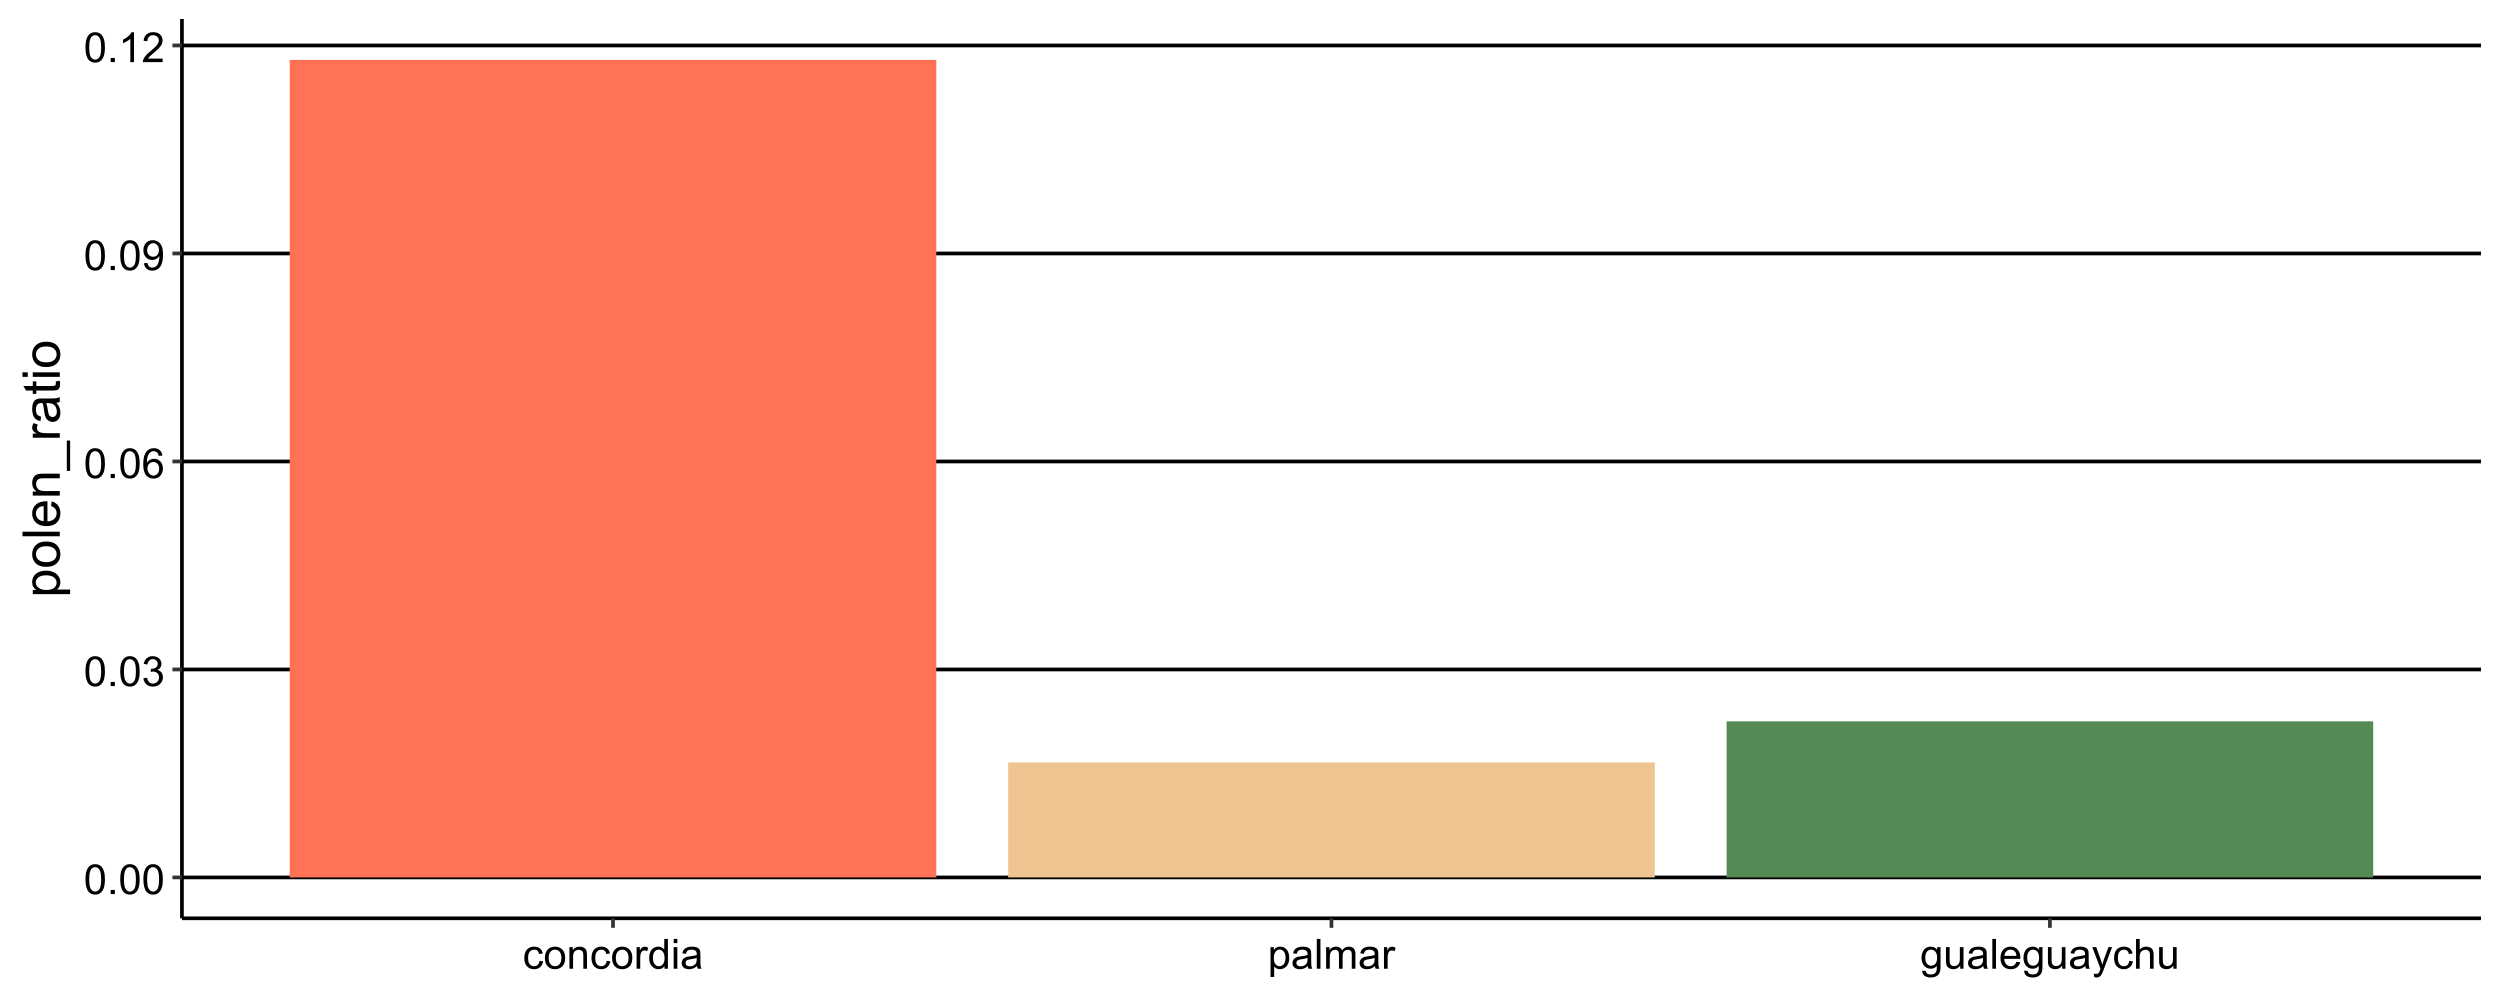 <?xml version="1.0" encoding="UTF-8"?>
<svg xmlns="http://www.w3.org/2000/svg" xmlns:xlink="http://www.w3.org/1999/xlink" width="720" height="288" viewBox="0 0 720 288">
<defs>
<g>
<g id="glyph-0-0">
<path d="M 0.5 -4.234 C 0.5 -5.25 0.602 -6.07 0.812 -6.688 C 1.02 -7.309 1.332 -7.785 1.742 -8.121 C 2.156 -8.457 2.672 -8.625 3.297 -8.625 C 3.758 -8.625 4.164 -8.531 4.512 -8.348 C 4.859 -8.16 5.145 -7.895 5.375 -7.543 C 5.598 -7.195 5.777 -6.77 5.906 -6.266 C 6.035 -5.766 6.102 -5.086 6.102 -4.234 C 6.102 -3.227 5.996 -2.414 5.789 -1.797 C 5.582 -1.176 5.273 -0.699 4.859 -0.359 C 4.449 -0.023 3.926 0.148 3.297 0.148 C 2.469 0.148 1.82 -0.152 1.348 -0.742 C 0.781 -1.461 0.5 -2.621 0.5 -4.234 M 1.582 -4.234 C 1.582 -2.824 1.746 -1.887 2.078 -1.422 C 2.406 -0.953 2.812 -0.719 3.297 -0.719 C 3.781 -0.719 4.191 -0.953 4.52 -1.422 C 4.852 -1.891 5.016 -2.828 5.016 -4.234 C 5.016 -5.648 4.852 -6.59 4.52 -7.055 C 4.191 -7.52 3.781 -7.75 3.289 -7.75 C 2.801 -7.75 2.414 -7.547 2.125 -7.137 C 1.766 -6.613 1.582 -5.645 1.582 -4.234 Z M 1.582 -4.234 "/>
</g>
<g id="glyph-0-1">
<path d="M 1.09 0 L 1.09 -1.203 L 2.289 -1.203 L 2.289 0 Z M 1.09 0 "/>
</g>
<g id="glyph-0-2">
<path d="M 0.504 -2.266 L 1.559 -2.406 C 1.68 -1.812 1.887 -1.379 2.176 -1.117 C 2.469 -0.852 2.82 -0.719 3.242 -0.719 C 3.734 -0.719 4.156 -0.891 4.496 -1.234 C 4.84 -1.578 5.008 -2.004 5.008 -2.516 C 5.008 -2.996 4.852 -3.398 4.535 -3.711 C 4.219 -4.027 3.816 -4.184 3.328 -4.184 C 3.129 -4.184 2.879 -4.145 2.586 -4.066 L 2.703 -4.992 C 2.773 -4.984 2.828 -4.98 2.871 -4.98 C 3.32 -4.98 3.723 -5.098 4.086 -5.332 C 4.441 -5.566 4.621 -5.926 4.625 -6.414 C 4.621 -6.805 4.492 -7.121 4.23 -7.375 C 3.969 -7.629 3.629 -7.758 3.219 -7.758 C 2.805 -7.758 2.465 -7.629 2.191 -7.371 C 1.918 -7.113 1.742 -6.727 1.664 -6.211 L 0.609 -6.398 C 0.738 -7.105 1.031 -7.652 1.488 -8.043 C 1.945 -8.43 2.516 -8.625 3.195 -8.625 C 3.664 -8.625 4.094 -8.523 4.488 -8.324 C 4.883 -8.121 5.184 -7.848 5.395 -7.5 C 5.602 -7.152 5.707 -6.781 5.707 -6.391 C 5.707 -6.02 5.609 -5.684 5.406 -5.379 C 5.211 -5.074 4.914 -4.832 4.523 -4.652 C 5.031 -4.535 5.426 -4.293 5.707 -3.922 C 5.988 -3.555 6.129 -3.09 6.129 -2.539 C 6.129 -1.789 5.855 -1.152 5.309 -0.629 C 4.762 -0.109 4.07 0.152 3.234 0.152 C 2.48 0.152 1.855 -0.074 1.355 -0.523 C 0.859 -0.969 0.574 -1.555 0.504 -2.266 Z M 0.504 -2.266 "/>
</g>
<g id="glyph-0-3">
<path d="M 5.969 -6.484 L 4.922 -6.406 C 4.828 -6.816 4.695 -7.117 4.523 -7.305 C 4.238 -7.605 3.887 -7.758 3.469 -7.758 C 3.133 -7.758 2.836 -7.664 2.586 -7.477 C 2.25 -7.234 1.988 -6.879 1.797 -6.414 C 1.605 -5.949 1.508 -5.289 1.5 -4.43 C 1.754 -4.816 2.062 -5.102 2.43 -5.289 C 2.797 -5.477 3.184 -5.57 3.586 -5.57 C 4.289 -5.57 4.887 -5.312 5.383 -4.797 C 5.875 -4.277 6.125 -3.609 6.125 -2.789 C 6.125 -2.25 6.008 -1.75 5.773 -1.285 C 5.543 -0.824 5.223 -0.469 4.816 -0.223 C 4.41 0.023 3.949 0.148 3.434 0.148 C 2.555 0.148 1.836 -0.176 1.281 -0.824 C 0.727 -1.469 0.453 -2.535 0.453 -4.02 C 0.453 -5.68 0.758 -6.887 1.371 -7.641 C 1.906 -8.297 2.625 -8.625 3.531 -8.625 C 4.207 -8.625 4.762 -8.434 5.195 -8.055 C 5.625 -7.676 5.883 -7.156 5.969 -6.484 M 1.664 -2.781 C 1.664 -2.422 1.742 -2.07 1.895 -1.742 C 2.051 -1.406 2.266 -1.156 2.543 -0.98 C 2.82 -0.809 3.109 -0.719 3.414 -0.719 C 3.859 -0.719 4.242 -0.898 4.562 -1.258 C 4.883 -1.617 5.043 -2.105 5.047 -2.727 C 5.043 -3.316 4.887 -3.785 4.57 -4.129 C 4.254 -4.469 3.855 -4.641 3.375 -4.641 C 2.898 -4.641 2.492 -4.469 2.164 -4.129 C 1.828 -3.785 1.664 -3.336 1.664 -2.781 Z M 1.664 -2.781 "/>
</g>
<g id="glyph-0-4">
<path d="M 0.656 -1.984 L 1.672 -2.078 C 1.754 -1.602 1.918 -1.258 2.164 -1.043 C 2.402 -0.828 2.715 -0.719 3.094 -0.719 C 3.418 -0.719 3.703 -0.793 3.945 -0.945 C 4.191 -1.09 4.391 -1.289 4.547 -1.539 C 4.703 -1.785 4.832 -2.121 4.938 -2.543 C 5.043 -2.965 5.098 -3.395 5.098 -3.832 C 5.098 -3.879 5.094 -3.949 5.094 -4.043 C 4.883 -3.707 4.594 -3.434 4.227 -3.227 C 3.863 -3.016 3.465 -2.914 3.039 -2.914 C 2.328 -2.914 1.727 -3.172 1.234 -3.688 C 0.742 -4.203 0.5 -4.883 0.5 -5.727 C 0.5 -6.594 0.754 -7.297 1.27 -7.828 C 1.781 -8.359 2.426 -8.625 3.199 -8.625 C 3.758 -8.625 4.27 -8.473 4.73 -8.172 C 5.195 -7.871 5.547 -7.445 5.785 -6.887 C 6.027 -6.332 6.148 -5.523 6.148 -4.469 C 6.148 -3.371 6.027 -2.5 5.789 -1.848 C 5.551 -1.199 5.195 -0.703 4.727 -0.363 C 4.254 -0.023 3.703 0.148 3.07 0.148 C 2.398 0.148 1.848 -0.039 1.422 -0.414 C 0.996 -0.785 0.742 -1.309 0.656 -1.984 M 4.977 -5.777 C 4.973 -6.383 4.812 -6.863 4.492 -7.219 C 4.168 -7.574 3.781 -7.75 3.328 -7.75 C 2.859 -7.75 2.449 -7.559 2.102 -7.18 C 1.754 -6.793 1.582 -6.297 1.582 -5.688 C 1.582 -5.141 1.746 -4.699 2.078 -4.355 C 2.406 -4.016 2.812 -3.844 3.297 -3.844 C 3.785 -3.844 4.188 -4.016 4.504 -4.355 C 4.816 -4.699 4.973 -5.172 4.977 -5.777 Z M 4.977 -5.777 "/>
</g>
<g id="glyph-0-5">
<path d="M 4.469 0 L 3.414 0 L 3.414 -6.719 C 3.16 -6.477 2.828 -6.234 2.418 -5.992 C 2.004 -5.75 1.633 -5.57 1.305 -5.449 L 1.305 -6.469 C 1.895 -6.746 2.41 -7.082 2.852 -7.477 C 3.293 -7.871 3.605 -8.254 3.789 -8.625 L 4.469 -8.625 Z M 4.469 0 "/>
</g>
<g id="glyph-0-6">
<path d="M 6.039 -1.016 L 6.039 0 L 0.363 0 C 0.355 -0.254 0.395 -0.5 0.484 -0.734 C 0.629 -1.117 0.863 -1.5 1.18 -1.875 C 1.5 -2.25 1.957 -2.684 2.562 -3.176 C 3.492 -3.941 4.125 -4.547 4.453 -4.996 C 4.781 -5.441 4.945 -5.867 4.945 -6.266 C 4.945 -6.68 4.797 -7.035 4.496 -7.32 C 4.199 -7.609 3.809 -7.75 3.328 -7.75 C 2.82 -7.75 2.414 -7.602 2.109 -7.297 C 1.805 -6.992 1.648 -6.57 1.648 -6.031 L 0.562 -6.141 C 0.637 -6.949 0.918 -7.566 1.398 -7.988 C 1.883 -8.414 2.535 -8.625 3.352 -8.625 C 4.176 -8.625 4.828 -8.398 5.309 -7.938 C 5.789 -7.484 6.031 -6.914 6.031 -6.242 C 6.031 -5.895 5.957 -5.559 5.82 -5.227 C 5.676 -4.895 5.445 -4.543 5.117 -4.18 C 4.793 -3.809 4.25 -3.305 3.492 -2.664 C 2.859 -2.133 2.453 -1.773 2.273 -1.586 C 2.094 -1.395 1.945 -1.203 1.828 -1.016 Z M 6.039 -1.016 "/>
</g>
<g id="glyph-0-7">
<path d="M 4.852 -2.281 L 5.891 -2.145 C 5.773 -1.43 5.484 -0.871 5.02 -0.465 C 4.551 -0.062 3.977 0.141 3.297 0.141 C 2.445 0.141 1.762 -0.137 1.246 -0.695 C 0.727 -1.25 0.469 -2.047 0.469 -3.086 C 0.469 -3.758 0.578 -4.348 0.805 -4.852 C 1.023 -5.355 1.363 -5.734 1.82 -5.984 C 2.273 -6.238 2.77 -6.363 3.305 -6.363 C 3.98 -6.363 4.531 -6.191 4.961 -5.852 C 5.391 -5.508 5.668 -5.023 5.789 -4.395 L 4.766 -4.234 C 4.664 -4.652 4.492 -4.969 4.246 -5.18 C 3.996 -5.391 3.695 -5.496 3.344 -5.496 C 2.812 -5.496 2.383 -5.305 2.051 -4.926 C 1.719 -4.543 1.555 -3.941 1.555 -3.117 C 1.555 -2.281 1.711 -1.672 2.031 -1.297 C 2.352 -0.918 2.77 -0.727 3.289 -0.727 C 3.699 -0.727 4.047 -0.852 4.324 -1.109 C 4.602 -1.359 4.777 -1.75 4.852 -2.281 Z M 4.852 -2.281 "/>
</g>
<g id="glyph-0-8">
<path d="M 0.398 -3.109 C 0.398 -4.262 0.719 -5.117 1.359 -5.672 C 1.895 -6.133 2.547 -6.363 3.316 -6.363 C 4.172 -6.363 4.871 -6.082 5.414 -5.523 C 5.957 -4.961 6.227 -4.188 6.227 -3.199 C 6.227 -2.398 6.109 -1.77 5.867 -1.309 C 5.629 -0.852 5.277 -0.492 4.82 -0.242 C 4.359 0.012 3.859 0.141 3.316 0.141 C 2.445 0.141 1.742 -0.141 1.203 -0.695 C 0.668 -1.254 0.398 -2.059 0.398 -3.109 M 1.484 -3.109 C 1.484 -2.312 1.656 -1.719 2.004 -1.32 C 2.352 -0.926 2.789 -0.727 3.316 -0.727 C 3.84 -0.727 4.273 -0.926 4.625 -1.324 C 4.969 -1.723 5.145 -2.328 5.145 -3.148 C 5.145 -3.914 4.969 -4.5 4.621 -4.895 C 4.27 -5.293 3.836 -5.492 3.316 -5.492 C 2.789 -5.492 2.352 -5.293 2.004 -4.898 C 1.656 -4.504 1.484 -3.906 1.484 -3.109 Z M 1.484 -3.109 "/>
</g>
<g id="glyph-0-9">
<path d="M 0.789 0 L 0.789 -6.223 L 1.742 -6.223 L 1.742 -5.336 C 2.195 -6.02 2.855 -6.363 3.719 -6.363 C 4.094 -6.363 4.441 -6.297 4.754 -6.16 C 5.07 -6.027 5.305 -5.848 5.461 -5.633 C 5.617 -5.41 5.727 -5.152 5.789 -4.852 C 5.828 -4.656 5.848 -4.312 5.848 -3.828 L 5.848 0 L 4.793 0 L 4.793 -3.785 C 4.793 -4.215 4.75 -4.535 4.672 -4.75 C 4.586 -4.961 4.441 -5.133 4.234 -5.258 C 4.023 -5.387 3.781 -5.449 3.5 -5.449 C 3.047 -5.449 2.66 -5.305 2.336 -5.023 C 2.008 -4.734 1.844 -4.195 1.844 -3.398 L 1.844 0 Z M 0.789 0 "/>
</g>
<g id="glyph-0-10">
<path d="M 0.781 0 L 0.781 -6.223 L 1.727 -6.223 L 1.727 -5.281 C 1.969 -5.719 2.195 -6.012 2.398 -6.152 C 2.605 -6.293 2.828 -6.363 3.078 -6.363 C 3.43 -6.363 3.793 -6.25 4.16 -6.023 L 3.797 -5.047 C 3.539 -5.195 3.281 -5.273 3.023 -5.273 C 2.793 -5.273 2.586 -5.203 2.402 -5.066 C 2.219 -4.926 2.086 -4.734 2.008 -4.488 C 1.891 -4.113 1.836 -3.703 1.836 -3.258 L 1.836 0 Z M 0.781 0 "/>
</g>
<g id="glyph-0-11">
<path d="M 4.828 0 L 4.828 -0.785 C 4.434 -0.168 3.852 0.141 3.086 0.141 C 2.59 0.141 2.137 0.004 1.719 -0.27 C 1.305 -0.543 0.98 -0.926 0.754 -1.414 C 0.523 -1.906 0.41 -2.469 0.41 -3.105 C 0.41 -3.727 0.512 -4.289 0.719 -4.797 C 0.926 -5.301 1.238 -5.688 1.652 -5.961 C 2.066 -6.227 2.527 -6.363 3.039 -6.363 C 3.414 -6.363 3.75 -6.285 4.043 -6.125 C 4.336 -5.969 4.574 -5.762 4.758 -5.508 L 4.758 -8.59 L 5.805 -8.59 L 5.805 0 L 4.828 0 M 1.492 -3.105 C 1.492 -2.309 1.66 -1.711 2 -1.32 C 2.332 -0.922 2.73 -0.727 3.188 -0.727 C 3.648 -0.727 4.039 -0.914 4.363 -1.293 C 4.684 -1.668 4.844 -2.242 4.844 -3.016 C 4.844 -3.867 4.68 -4.492 4.352 -4.891 C 4.023 -5.289 3.621 -5.492 3.141 -5.492 C 2.672 -5.492 2.281 -5.297 1.965 -4.914 C 1.652 -4.531 1.492 -3.93 1.492 -3.105 Z M 1.492 -3.105 "/>
</g>
<g id="glyph-0-12">
<path d="M 0.797 -7.375 L 0.797 -8.59 L 1.852 -8.59 L 1.852 -7.375 L 0.797 -7.375 M 0.797 0 L 0.797 -6.223 L 1.852 -6.223 L 1.852 0 Z M 0.797 0 "/>
</g>
<g id="glyph-0-13">
<path d="M 4.852 -0.766 C 4.461 -0.434 4.086 -0.199 3.723 -0.062 C 3.363 0.07 2.973 0.141 2.562 0.141 C 1.875 0.141 1.352 -0.027 0.984 -0.359 C 0.617 -0.695 0.434 -1.121 0.434 -1.641 C 0.434 -1.945 0.504 -2.223 0.641 -2.477 C 0.781 -2.727 0.961 -2.93 1.188 -3.082 C 1.41 -3.234 1.664 -3.348 1.945 -3.43 C 2.152 -3.48 2.465 -3.535 2.883 -3.586 C 3.734 -3.688 4.359 -3.809 4.766 -3.949 C 4.766 -4.094 4.77 -4.184 4.77 -4.227 C 4.77 -4.652 4.672 -4.957 4.469 -5.133 C 4.203 -5.371 3.801 -5.492 3.27 -5.492 C 2.773 -5.492 2.406 -5.402 2.172 -5.23 C 1.934 -5.055 1.758 -4.746 1.648 -4.305 L 0.617 -4.445 C 0.707 -4.887 0.863 -5.246 1.078 -5.516 C 1.293 -5.789 1.602 -5.996 2.008 -6.145 C 2.414 -6.289 2.887 -6.363 3.422 -6.363 C 3.953 -6.363 4.383 -6.301 4.719 -6.176 C 5.047 -6.051 5.293 -5.895 5.449 -5.703 C 5.605 -5.516 5.715 -5.273 5.777 -4.984 C 5.812 -4.805 5.828 -4.484 5.828 -4.016 L 5.828 -2.609 C 5.828 -1.629 5.852 -1.008 5.898 -0.746 C 5.941 -0.488 6.031 -0.238 6.164 0 L 5.062 0 C 4.953 -0.219 4.883 -0.477 4.852 -0.766 M 4.766 -3.125 C 4.379 -2.965 3.805 -2.832 3.039 -2.727 C 2.605 -2.66 2.301 -2.59 2.121 -2.516 C 1.941 -2.434 1.801 -2.32 1.703 -2.172 C 1.605 -2.02 1.559 -1.852 1.559 -1.672 C 1.559 -1.387 1.664 -1.152 1.879 -0.969 C 2.09 -0.781 2.402 -0.684 2.812 -0.688 C 3.219 -0.684 3.578 -0.773 3.898 -0.953 C 4.211 -1.129 4.445 -1.371 4.594 -1.68 C 4.707 -1.918 4.762 -2.27 4.766 -2.734 Z M 4.766 -3.125 "/>
</g>
<g id="glyph-0-14">
<path d="M 0.789 2.383 L 0.789 -6.223 L 1.75 -6.223 L 1.75 -5.414 C 1.977 -5.73 2.234 -5.969 2.52 -6.125 C 2.805 -6.285 3.148 -6.363 3.555 -6.363 C 4.086 -6.363 4.555 -6.227 4.961 -5.953 C 5.367 -5.68 5.676 -5.293 5.883 -4.797 C 6.09 -4.297 6.195 -3.75 6.195 -3.156 C 6.195 -2.52 6.078 -1.949 5.852 -1.438 C 5.621 -0.93 5.289 -0.539 4.855 -0.266 C 4.418 0.004 3.961 0.141 3.48 0.141 C 3.129 0.141 2.812 0.066 2.535 -0.082 C 2.254 -0.23 2.023 -0.418 1.844 -0.645 L 1.844 2.383 L 0.789 2.383 M 1.746 -3.078 C 1.746 -2.273 1.906 -1.684 2.234 -1.301 C 2.555 -0.918 2.949 -0.727 3.41 -0.727 C 3.879 -0.727 4.281 -0.926 4.613 -1.32 C 4.949 -1.719 5.113 -2.332 5.117 -3.164 C 5.113 -3.957 4.953 -4.551 4.625 -4.945 C 4.301 -5.34 3.91 -5.535 3.457 -5.539 C 3.008 -5.535 2.609 -5.328 2.266 -4.906 C 1.918 -4.488 1.746 -3.875 1.746 -3.078 Z M 1.746 -3.078 "/>
</g>
<g id="glyph-0-15">
<path d="M 0.766 0 L 0.766 -8.59 L 1.82 -8.59 L 1.82 0 Z M 0.766 0 "/>
</g>
<g id="glyph-0-16">
<path d="M 0.789 0 L 0.789 -6.223 L 1.734 -6.223 L 1.734 -5.352 C 1.93 -5.656 2.188 -5.898 2.516 -6.086 C 2.836 -6.27 3.207 -6.363 3.621 -6.363 C 4.082 -6.363 4.461 -6.266 4.754 -6.078 C 5.051 -5.883 5.258 -5.617 5.379 -5.273 C 5.871 -6 6.512 -6.363 7.301 -6.363 C 7.918 -6.363 8.391 -6.191 8.727 -5.852 C 9.055 -5.508 9.223 -4.98 9.223 -4.273 L 9.223 0 L 8.172 0 L 8.172 -3.922 C 8.172 -4.34 8.141 -4.645 8.07 -4.832 C 8.004 -5.016 7.879 -5.164 7.699 -5.281 C 7.52 -5.391 7.309 -5.449 7.066 -5.449 C 6.629 -5.449 6.266 -5.305 5.977 -5.012 C 5.688 -4.723 5.543 -4.254 5.543 -3.617 L 5.543 0 L 4.488 0 L 4.488 -4.043 C 4.488 -4.512 4.402 -4.863 4.23 -5.098 C 4.059 -5.332 3.777 -5.449 3.387 -5.449 C 3.09 -5.449 2.816 -5.371 2.562 -5.215 C 2.312 -5.059 2.129 -4.828 2.016 -4.531 C 1.902 -4.227 1.844 -3.793 1.844 -3.227 L 1.844 0 Z M 0.789 0 "/>
</g>
<g id="glyph-0-17">
<path d="M 0.598 0.516 L 1.625 0.668 C 1.664 0.984 1.785 1.215 1.98 1.359 C 2.242 1.555 2.598 1.652 3.055 1.652 C 3.539 1.652 3.918 1.555 4.184 1.359 C 4.449 1.164 4.629 0.891 4.723 0.539 C 4.777 0.324 4.801 -0.129 4.797 -0.812 C 4.336 -0.273 3.762 0 3.078 0 C 2.219 0 1.559 -0.309 1.09 -0.926 C 0.621 -1.543 0.387 -2.281 0.387 -3.148 C 0.387 -3.738 0.492 -4.289 0.711 -4.789 C 0.922 -5.293 1.234 -5.68 1.645 -5.953 C 2.051 -6.227 2.531 -6.363 3.082 -6.363 C 3.816 -6.363 4.422 -6.066 4.898 -5.473 L 4.898 -6.223 L 5.871 -6.223 L 5.871 -0.844 C 5.871 0.125 5.773 0.812 5.574 1.215 C 5.379 1.621 5.066 1.938 4.637 2.172 C 4.211 2.406 3.684 2.523 3.059 2.523 C 2.316 2.523 1.719 2.359 1.258 2.023 C 0.805 1.691 0.582 1.188 0.598 0.516 M 1.469 -3.223 C 1.469 -2.406 1.633 -1.812 1.957 -1.438 C 2.281 -1.062 2.688 -0.875 3.176 -0.875 C 3.66 -0.875 4.066 -1.059 4.395 -1.434 C 4.723 -1.805 4.887 -2.391 4.887 -3.188 C 4.887 -3.949 4.719 -4.523 4.379 -4.91 C 4.043 -5.297 3.633 -5.492 3.156 -5.492 C 2.688 -5.492 2.289 -5.301 1.961 -4.918 C 1.633 -4.539 1.469 -3.973 1.469 -3.223 Z M 1.469 -3.223 "/>
</g>
<g id="glyph-0-18">
<path d="M 4.867 0 L 4.867 -0.914 C 4.383 -0.211 3.727 0.141 2.895 0.141 C 2.527 0.141 2.184 0.07 1.867 -0.07 C 1.547 -0.211 1.312 -0.387 1.156 -0.602 C 1.004 -0.812 0.895 -1.074 0.832 -1.383 C 0.789 -1.59 0.766 -1.918 0.766 -2.367 L 0.766 -6.223 L 1.82 -6.223 L 1.82 -2.773 C 1.82 -2.219 1.844 -1.848 1.887 -1.656 C 1.953 -1.379 2.094 -1.164 2.309 -1.004 C 2.523 -0.848 2.789 -0.766 3.105 -0.766 C 3.422 -0.766 3.719 -0.848 3.996 -1.012 C 4.273 -1.172 4.469 -1.395 4.586 -1.672 C 4.699 -1.953 4.758 -2.355 4.758 -2.891 L 4.758 -6.223 L 5.812 -6.223 L 5.812 0 Z M 4.867 0 "/>
</g>
<g id="glyph-0-19">
<path d="M 5.051 -2.004 L 6.141 -1.867 C 5.969 -1.23 5.648 -0.738 5.188 -0.387 C 4.719 -0.035 4.125 0.141 3.406 0.141 C 2.492 0.141 1.773 -0.141 1.238 -0.699 C 0.707 -1.262 0.438 -2.047 0.438 -3.059 C 0.438 -4.105 0.711 -4.918 1.25 -5.496 C 1.789 -6.074 2.484 -6.363 3.344 -6.363 C 4.18 -6.363 4.859 -6.078 5.383 -5.516 C 5.914 -4.945 6.176 -4.148 6.176 -3.125 C 6.176 -3.059 6.172 -2.965 6.172 -2.844 L 1.531 -2.844 C 1.566 -2.156 1.762 -1.633 2.109 -1.273 C 2.457 -0.906 2.891 -0.727 3.41 -0.727 C 3.797 -0.727 4.125 -0.828 4.398 -1.031 C 4.672 -1.234 4.891 -1.559 5.051 -2.004 M 1.586 -3.711 L 5.062 -3.711 C 5.016 -4.23 4.883 -4.625 4.664 -4.887 C 4.328 -5.293 3.891 -5.496 3.359 -5.496 C 2.871 -5.496 2.465 -5.332 2.137 -5.008 C 1.805 -4.684 1.625 -4.25 1.586 -3.711 Z M 1.586 -3.711 "/>
</g>
<g id="glyph-0-20">
<path d="M 0.742 2.398 L 0.625 1.406 C 0.855 1.469 1.059 1.5 1.23 1.5 C 1.465 1.5 1.652 1.461 1.793 1.383 C 1.934 1.305 2.047 1.195 2.141 1.055 C 2.203 0.949 2.312 0.688 2.461 0.27 C 2.48 0.211 2.512 0.125 2.555 0.012 L 0.195 -6.223 L 1.328 -6.223 L 2.625 -2.617 C 2.793 -2.164 2.941 -1.68 3.078 -1.18 C 3.195 -1.66 3.34 -2.133 3.508 -2.594 L 4.84 -6.223 L 5.895 -6.223 L 3.527 0.105 C 3.273 0.789 3.078 1.258 2.938 1.516 C 2.746 1.863 2.531 2.121 2.289 2.281 C 2.047 2.445 1.758 2.523 1.422 2.523 C 1.219 2.523 0.992 2.48 0.742 2.398 Z M 0.742 2.398 "/>
</g>
<g id="glyph-0-21">
<path d="M 0.789 0 L 0.789 -8.59 L 1.844 -8.59 L 1.844 -5.508 C 2.336 -6.078 2.957 -6.363 3.711 -6.363 C 4.168 -6.363 4.57 -6.273 4.91 -6.09 C 5.25 -5.91 5.492 -5.656 5.641 -5.336 C 5.785 -5.016 5.859 -4.555 5.859 -3.945 L 5.859 0 L 4.805 0 L 4.805 -3.945 C 4.805 -4.469 4.691 -4.855 4.461 -5.094 C 4.234 -5.336 3.91 -5.453 3.492 -5.453 C 3.18 -5.453 2.887 -5.375 2.609 -5.211 C 2.336 -5.051 2.141 -4.828 2.023 -4.555 C 1.906 -4.273 1.844 -3.891 1.844 -3.406 L 1.844 0 Z M 0.789 0 "/>
</g>
<g id="glyph-1-0">
<path d="M 2.98 -0.988 L -7.777 -0.988 L -7.777 -2.191 L -6.766 -2.191 C -7.164 -2.473 -7.461 -2.793 -7.656 -3.148 C -7.855 -3.504 -7.953 -3.938 -7.953 -4.445 C -7.953 -5.109 -7.781 -5.695 -7.441 -6.203 C -7.098 -6.711 -6.617 -7.094 -5.996 -7.352 C -5.371 -7.613 -4.691 -7.742 -3.949 -7.742 C -3.152 -7.742 -2.434 -7.598 -1.797 -7.312 C -1.16 -7.027 -0.672 -6.613 -0.332 -6.066 C 0.008 -5.523 0.176 -4.953 0.176 -4.352 C 0.176 -3.91 0.082 -3.516 -0.102 -3.168 C -0.289 -2.82 -0.523 -2.531 -0.805 -2.309 L 2.98 -2.309 L 2.98 -0.988 M -3.844 -2.184 C -2.844 -2.184 -2.105 -2.387 -1.625 -2.789 C -1.148 -3.195 -0.906 -3.688 -0.906 -4.262 C -0.906 -4.848 -1.156 -5.352 -1.652 -5.77 C -2.148 -6.184 -2.914 -6.395 -3.953 -6.395 C -4.945 -6.395 -5.688 -6.191 -6.18 -5.781 C -6.676 -5.375 -6.922 -4.887 -6.922 -4.32 C -6.922 -3.758 -6.66 -3.262 -6.133 -2.832 C -5.609 -2.398 -4.848 -2.184 -3.844 -2.184 Z M -3.844 -2.184 "/>
</g>
<g id="glyph-1-1">
<path d="M -3.891 -0.5 C -5.328 -0.5 -6.395 -0.898 -7.09 -1.699 C -7.664 -2.367 -7.953 -3.184 -7.953 -4.145 C -7.953 -5.215 -7.605 -6.09 -6.902 -6.766 C -6.203 -7.445 -5.234 -7.785 -4 -7.785 C -2.996 -7.785 -2.211 -7.637 -1.637 -7.336 C -1.062 -7.035 -0.617 -6.598 -0.301 -6.023 C 0.016 -5.449 0.176 -4.824 0.176 -4.145 C 0.176 -3.055 -0.172 -2.176 -0.871 -1.504 C -1.57 -0.832 -2.574 -0.5 -3.891 -0.5 M -3.891 -1.852 C -2.895 -1.852 -2.148 -2.07 -1.652 -2.504 C -1.156 -2.938 -0.906 -3.484 -0.906 -4.145 C -0.906 -4.801 -1.156 -5.344 -1.656 -5.777 C -2.152 -6.215 -2.914 -6.43 -3.934 -6.43 C -4.895 -6.43 -5.625 -6.211 -6.121 -5.773 C -6.613 -5.34 -6.863 -4.793 -6.863 -4.145 C -6.863 -3.488 -6.617 -2.938 -6.125 -2.504 C -5.629 -2.07 -4.887 -1.852 -3.891 -1.852 Z M -3.891 -1.852 "/>
</g>
<g id="glyph-1-2">
<path d="M 0 -0.961 L -10.738 -0.961 L -10.738 -2.277 L 0 -2.277 Z M 0 -0.961 "/>
</g>
<g id="glyph-1-3">
<path d="M -2.504 -6.312 L -2.336 -7.676 C -1.539 -7.461 -0.922 -7.062 -0.484 -6.48 C -0.043 -5.902 0.176 -5.16 0.176 -4.254 C 0.176 -3.117 -0.176 -2.215 -0.875 -1.551 C -1.574 -0.883 -2.559 -0.551 -3.824 -0.551 C -5.133 -0.551 -6.148 -0.887 -6.871 -1.559 C -7.594 -2.234 -7.953 -3.109 -7.953 -4.184 C -7.953 -5.223 -7.602 -6.07 -6.891 -6.73 C -6.184 -7.391 -5.188 -7.719 -3.902 -7.719 C -3.824 -7.719 -3.707 -7.719 -3.551 -7.711 L -3.551 -1.91 C -2.699 -1.961 -2.043 -2.203 -1.59 -2.637 C -1.137 -3.07 -0.906 -3.613 -0.906 -4.262 C -0.906 -4.746 -1.035 -5.16 -1.289 -5.5 C -1.543 -5.844 -1.949 -6.113 -2.504 -6.312 M -4.637 -1.984 L -4.637 -6.328 C -5.289 -6.27 -5.781 -6.102 -6.109 -5.828 C -6.617 -5.41 -6.871 -4.867 -6.871 -4.195 C -6.871 -3.59 -6.668 -3.082 -6.262 -2.668 C -5.855 -2.258 -5.316 -2.027 -4.637 -1.984 Z M -4.637 -1.984 "/>
</g>
<g id="glyph-1-4">
<path d="M 0 -0.988 L -7.777 -0.988 L -7.777 -2.176 L -6.672 -2.176 C -7.527 -2.746 -7.953 -3.57 -7.953 -4.652 C -7.953 -5.121 -7.871 -5.551 -7.703 -5.945 C -7.531 -6.336 -7.312 -6.629 -7.039 -6.828 C -6.766 -7.02 -6.441 -7.156 -6.062 -7.234 C -5.82 -7.285 -5.395 -7.309 -4.781 -7.309 L 0 -7.309 L 0 -5.992 L -4.73 -5.992 C -5.27 -5.992 -5.672 -5.941 -5.938 -5.836 C -6.203 -5.734 -6.414 -5.555 -6.574 -5.293 C -6.73 -5.031 -6.812 -4.723 -6.812 -4.371 C -6.812 -3.812 -6.633 -3.328 -6.277 -2.918 C -5.922 -2.512 -5.242 -2.309 -4.25 -2.309 L 0 -2.309 Z M 0 -0.988 "/>
</g>
<g id="glyph-1-5">
<path d="M 2.98 0.227 L 2.027 0.227 L 2.027 -8.512 L 2.98 -8.512 Z M 2.98 0.227 "/>
</g>
<g id="glyph-1-6">
<path d="M 0 -0.973 L -7.777 -0.973 L -7.777 -2.16 L -6.598 -2.16 C -7.152 -2.465 -7.516 -2.742 -7.691 -3 C -7.867 -3.254 -7.953 -3.539 -7.953 -3.844 C -7.953 -4.289 -7.812 -4.742 -7.531 -5.199 L -6.305 -4.746 C -6.496 -4.422 -6.59 -4.102 -6.594 -3.781 C -6.59 -3.492 -6.504 -3.23 -6.332 -3.004 C -6.16 -2.773 -5.918 -2.609 -5.609 -2.512 C -5.141 -2.367 -4.629 -2.293 -4.07 -2.293 L 0 -2.293 Z M 0 -0.973 "/>
</g>
<g id="glyph-1-7">
<path d="M -0.961 -6.062 C -0.543 -5.574 -0.25 -5.105 -0.082 -4.656 C 0.09 -4.203 0.176 -3.719 0.176 -3.199 C 0.176 -2.348 -0.031 -1.688 -0.449 -1.23 C -0.867 -0.77 -1.402 -0.543 -2.051 -0.543 C -2.43 -0.543 -2.781 -0.629 -3.094 -0.801 C -3.41 -0.977 -3.664 -1.203 -3.852 -1.484 C -4.043 -1.766 -4.188 -2.082 -4.285 -2.434 C -4.352 -2.691 -4.418 -3.082 -4.484 -3.605 C -4.609 -4.668 -4.762 -5.453 -4.938 -5.953 C -5.117 -5.961 -5.23 -5.961 -5.281 -5.961 C -5.816 -5.961 -6.195 -5.836 -6.414 -5.59 C -6.715 -5.25 -6.863 -4.75 -6.863 -4.086 C -6.863 -3.465 -6.754 -3.008 -6.535 -2.715 C -6.32 -2.418 -5.934 -2.199 -5.383 -2.059 L -5.559 -0.77 C -6.109 -0.887 -6.555 -1.078 -6.895 -1.348 C -7.234 -1.617 -7.496 -2.004 -7.68 -2.512 C -7.863 -3.02 -7.953 -3.609 -7.953 -4.277 C -7.953 -4.941 -7.875 -5.48 -7.719 -5.895 C -7.562 -6.312 -7.367 -6.617 -7.129 -6.812 C -6.895 -7.008 -6.594 -7.145 -6.234 -7.223 C -6.008 -7.266 -5.602 -7.289 -5.016 -7.289 L -3.258 -7.289 C -2.035 -7.289 -1.258 -7.316 -0.934 -7.371 C -0.609 -7.43 -0.297 -7.539 0 -7.703 L 0 -6.328 C -0.273 -6.191 -0.594 -6.102 -0.961 -6.062 M -3.902 -5.953 C -3.707 -5.477 -3.543 -4.758 -3.406 -3.801 C -3.328 -3.258 -3.238 -2.875 -3.141 -2.652 C -3.043 -2.426 -2.902 -2.254 -2.715 -2.133 C -2.527 -2.008 -2.316 -1.949 -2.086 -1.949 C -1.734 -1.949 -1.441 -2.082 -1.207 -2.348 C -0.973 -2.613 -0.855 -3.004 -0.855 -3.516 C -0.855 -4.023 -0.969 -4.477 -1.191 -4.871 C -1.414 -5.266 -1.715 -5.555 -2.102 -5.742 C -2.398 -5.883 -2.84 -5.953 -3.422 -5.953 Z M -3.902 -5.953 "/>
</g>
<g id="glyph-1-8">
<path d="M -1.18 -3.867 L -0.016 -4.059 C 0.062 -3.688 0.102 -3.355 0.102 -3.062 C 0.102 -2.582 0.027 -2.211 -0.125 -1.949 C -0.277 -1.684 -0.477 -1.5 -0.723 -1.391 C -0.969 -1.285 -1.488 -1.23 -2.277 -1.23 L -6.754 -1.23 L -6.754 -0.266 L -7.777 -0.266 L -7.777 -1.23 L -9.703 -1.23 L -10.496 -2.543 L -7.777 -2.543 L -7.777 -3.867 L -6.754 -3.867 L -6.754 -2.543 L -2.203 -2.543 C -1.828 -2.543 -1.586 -2.566 -1.48 -2.609 C -1.371 -2.656 -1.285 -2.734 -1.223 -2.84 C -1.16 -2.941 -1.129 -3.094 -1.129 -3.289 C -1.129 -3.434 -1.145 -3.629 -1.18 -3.867 Z M -1.18 -3.867 "/>
</g>
<g id="glyph-1-9">
<path d="M -9.223 -0.996 L -10.738 -0.996 L -10.738 -2.316 L -9.223 -2.316 L -9.223 -0.996 M 0 -0.996 L -7.777 -0.996 L -7.777 -2.316 L 0 -2.312 Z M 0 -0.996 "/>
</g>
</g>
<clipPath id="clip-0">
<path clip-rule="nonzero" d="M 52.398 5.48 L 714.52 5.48 L 714.52 264.477 L 52.398 264.477 Z M 52.398 5.48 "/>
</clipPath>
<clipPath id="clip-1">
<path clip-rule="nonzero" d="M 52.398 252 L 714.52 252 L 714.52 254 L 52.398 254 Z M 52.398 252 "/>
</clipPath>
<clipPath id="clip-2">
<path clip-rule="nonzero" d="M 52.398 192 L 714.52 192 L 714.52 194 L 52.398 194 Z M 52.398 192 "/>
</clipPath>
<clipPath id="clip-3">
<path clip-rule="nonzero" d="M 52.398 132 L 714.52 132 L 714.52 134 L 52.398 134 Z M 52.398 132 "/>
</clipPath>
<clipPath id="clip-4">
<path clip-rule="nonzero" d="M 52.398 72 L 714.52 72 L 714.52 74 L 52.398 74 Z M 52.398 72 "/>
</clipPath>
<clipPath id="clip-5">
<path clip-rule="nonzero" d="M 52.398 12 L 714.52 12 L 714.52 14 L 52.398 14 Z M 52.398 12 "/>
</clipPath>
</defs>
<rect x="-72" y="-28.8" width="864" height="345.6" fill="rgb(100%, 100%, 100%)" fill-opacity="1"/>
<rect x="-72" y="-28.8" width="864" height="345.6" fill="rgb(100%, 100%, 100%)" fill-opacity="1"/>
<path fill="none" stroke-width="1.067" stroke-linecap="round" stroke-linejoin="round" stroke="rgb(100%, 100%, 100%)" stroke-opacity="1" stroke-miterlimit="10" d="M 0 288 L 720 288 L 720 0 L 0 0 Z M 0 288 "/>
<g clip-path="url(#clip-0)">
<path fill-rule="nonzero" fill="rgb(100%, 100%, 100%)" fill-opacity="1" d="M 52.398 264.473 L 714.52 264.473 L 714.52 5.477 L 52.398 5.477 Z M 52.398 264.473 "/>
</g>
<g clip-path="url(#clip-1)">
<path fill="none" stroke-width="1.067" stroke-linecap="butt" stroke-linejoin="round" stroke="rgb(0%, 0%, 0%)" stroke-opacity="1" stroke-miterlimit="10" d="M 52.398 252.703 L 714.52 252.703 "/>
</g>
<g clip-path="url(#clip-2)">
<path fill="none" stroke-width="1.067" stroke-linecap="butt" stroke-linejoin="round" stroke="rgb(0%, 0%, 0%)" stroke-opacity="1" stroke-miterlimit="10" d="M 52.398 192.801 L 714.52 192.801 "/>
</g>
<g clip-path="url(#clip-3)">
<path fill="none" stroke-width="1.067" stroke-linecap="butt" stroke-linejoin="round" stroke="rgb(0%, 0%, 0%)" stroke-opacity="1" stroke-miterlimit="10" d="M 52.398 132.898 L 714.52 132.898 "/>
</g>
<g clip-path="url(#clip-4)">
<path fill="none" stroke-width="1.067" stroke-linecap="butt" stroke-linejoin="round" stroke="rgb(0%, 0%, 0%)" stroke-opacity="1" stroke-miterlimit="10" d="M 52.398 72.996 L 714.52 72.996 "/>
</g>
<g clip-path="url(#clip-5)">
<path fill="none" stroke-width="1.067" stroke-linecap="butt" stroke-linejoin="round" stroke="rgb(0%, 0%, 0%)" stroke-opacity="1" stroke-miterlimit="10" d="M 52.398 13.098 L 714.52 13.098 "/>
</g>
<path fill-rule="nonzero" fill="rgb(100%, 44.706%, 33.725%)" fill-opacity="1" d="M 83.438 252.703 L 269.66 252.703 L 269.66 17.254 L 83.438 17.254 Z M 83.438 252.703 "/>
<path fill-rule="nonzero" fill="rgb(93.333%, 77.255%, 56.863%)" fill-opacity="1" d="M 290.352 252.703 L 476.574 252.703 L 476.574 219.574 L 290.352 219.574 Z M 290.352 252.703 "/>
<path fill-rule="nonzero" fill="rgb(32.941%, 54.51%, 32.941%)" fill-opacity="1" d="M 497.262 252.703 L 683.484 252.703 L 683.484 207.746 L 497.262 207.746 Z M 497.262 252.703 "/>
<path fill="none" stroke-width="1.067" stroke-linecap="butt" stroke-linejoin="round" stroke="rgb(0%, 0%, 0%)" stroke-opacity="1" stroke-miterlimit="10" d="M 52.398 264.473 L 52.398 5.48 "/>
<g fill="rgb(0%, 0%, 0%)" fill-opacity="1">
<use xlink:href="#glyph-0-0" x="24.113" y="257.496"/>
<use xlink:href="#glyph-0-1" x="30.787" y="257.496"/>
<use xlink:href="#glyph-0-0" x="34.121" y="257.496"/>
<use xlink:href="#glyph-0-0" x="40.795" y="257.496"/>
</g>
<g fill="rgb(0%, 0%, 0%)" fill-opacity="1">
<use xlink:href="#glyph-0-0" x="24.113" y="197.594"/>
<use xlink:href="#glyph-0-1" x="30.787" y="197.594"/>
<use xlink:href="#glyph-0-0" x="34.121" y="197.594"/>
<use xlink:href="#glyph-0-2" x="40.795" y="197.594"/>
</g>
<g fill="rgb(0%, 0%, 0%)" fill-opacity="1">
<use xlink:href="#glyph-0-0" x="24.113" y="137.695"/>
<use xlink:href="#glyph-0-1" x="30.787" y="137.695"/>
<use xlink:href="#glyph-0-0" x="34.121" y="137.695"/>
<use xlink:href="#glyph-0-3" x="40.795" y="137.695"/>
</g>
<g fill="rgb(0%, 0%, 0%)" fill-opacity="1">
<use xlink:href="#glyph-0-0" x="24.113" y="77.793"/>
<use xlink:href="#glyph-0-1" x="30.787" y="77.793"/>
<use xlink:href="#glyph-0-0" x="34.121" y="77.793"/>
<use xlink:href="#glyph-0-4" x="40.795" y="77.793"/>
</g>
<g fill="rgb(0%, 0%, 0%)" fill-opacity="1">
<use xlink:href="#glyph-0-0" x="24.113" y="17.891"/>
<use xlink:href="#glyph-0-1" x="30.787" y="17.891"/>
<use xlink:href="#glyph-0-5" x="34.121" y="17.891"/>
<use xlink:href="#glyph-0-6" x="40.795" y="17.891"/>
</g>
<path fill="none" stroke-width="1.067" stroke-linecap="butt" stroke-linejoin="round" stroke="rgb(20%, 20%, 20%)" stroke-opacity="1" stroke-miterlimit="10" d="M 49.66 252.703 L 52.398 252.703 "/>
<path fill="none" stroke-width="1.067" stroke-linecap="butt" stroke-linejoin="round" stroke="rgb(20%, 20%, 20%)" stroke-opacity="1" stroke-miterlimit="10" d="M 49.66 192.801 L 52.398 192.801 "/>
<path fill="none" stroke-width="1.067" stroke-linecap="butt" stroke-linejoin="round" stroke="rgb(20%, 20%, 20%)" stroke-opacity="1" stroke-miterlimit="10" d="M 49.66 132.898 L 52.398 132.898 "/>
<path fill="none" stroke-width="1.067" stroke-linecap="butt" stroke-linejoin="round" stroke="rgb(20%, 20%, 20%)" stroke-opacity="1" stroke-miterlimit="10" d="M 49.66 72.996 L 52.398 72.996 "/>
<path fill="none" stroke-width="1.067" stroke-linecap="butt" stroke-linejoin="round" stroke="rgb(20%, 20%, 20%)" stroke-opacity="1" stroke-miterlimit="10" d="M 49.66 13.098 L 52.398 13.098 "/>
<path fill="none" stroke-width="1.067" stroke-linecap="butt" stroke-linejoin="round" stroke="rgb(0%, 0%, 0%)" stroke-opacity="1" stroke-miterlimit="10" d="M 52.398 264.473 L 714.52 264.473 "/>
<path fill="none" stroke-width="1.067" stroke-linecap="butt" stroke-linejoin="round" stroke="rgb(20%, 20%, 20%)" stroke-opacity="1" stroke-miterlimit="10" d="M 176.547 267.215 L 176.547 264.473 "/>
<path fill="none" stroke-width="1.067" stroke-linecap="butt" stroke-linejoin="round" stroke="rgb(20%, 20%, 20%)" stroke-opacity="1" stroke-miterlimit="10" d="M 383.461 267.215 L 383.461 264.473 "/>
<path fill="none" stroke-width="1.067" stroke-linecap="butt" stroke-linejoin="round" stroke="rgb(20%, 20%, 20%)" stroke-opacity="1" stroke-miterlimit="10" d="M 590.371 267.215 L 590.371 264.473 "/>
<g fill="rgb(0%, 0%, 0%)" fill-opacity="1">
<use xlink:href="#glyph-0-7" x="150.531" y="278.996"/>
<use xlink:href="#glyph-0-8" x="156.531" y="278.996"/>
<use xlink:href="#glyph-0-9" x="163.205" y="278.996"/>
<use xlink:href="#glyph-0-7" x="169.879" y="278.996"/>
<use xlink:href="#glyph-0-8" x="175.879" y="278.996"/>
<use xlink:href="#glyph-0-10" x="182.553" y="278.996"/>
<use xlink:href="#glyph-0-11" x="186.549" y="278.996"/>
<use xlink:href="#glyph-0-12" x="193.223" y="278.996"/>
<use xlink:href="#glyph-0-13" x="195.889" y="278.996"/>
</g>
<g fill="rgb(0%, 0%, 0%)" fill-opacity="1">
<use xlink:href="#glyph-0-14" x="365.121" y="278.996"/>
<use xlink:href="#glyph-0-13" x="371.795" y="278.996"/>
<use xlink:href="#glyph-0-15" x="378.469" y="278.996"/>
<use xlink:href="#glyph-0-16" x="381.135" y="278.996"/>
<use xlink:href="#glyph-0-13" x="391.131" y="278.996"/>
<use xlink:href="#glyph-0-10" x="397.805" y="278.996"/>
</g>
<g fill="rgb(0%, 0%, 0%)" fill-opacity="1">
<use xlink:href="#glyph-0-17" x="553.004" y="278.996"/>
<use xlink:href="#glyph-0-18" x="559.678" y="278.996"/>
<use xlink:href="#glyph-0-13" x="566.352" y="278.996"/>
<use xlink:href="#glyph-0-15" x="573.025" y="278.996"/>
<use xlink:href="#glyph-0-19" x="575.691" y="278.996"/>
<use xlink:href="#glyph-0-17" x="582.365" y="278.996"/>
<use xlink:href="#glyph-0-18" x="589.039" y="278.996"/>
<use xlink:href="#glyph-0-13" x="595.713" y="278.996"/>
<use xlink:href="#glyph-0-20" x="602.387" y="278.996"/>
<use xlink:href="#glyph-0-7" x="608.387" y="278.996"/>
<use xlink:href="#glyph-0-21" x="614.387" y="278.996"/>
<use xlink:href="#glyph-0-18" x="621.061" y="278.996"/>
</g>
<g fill="rgb(0%, 0%, 0%)" fill-opacity="1">
<use xlink:href="#glyph-1-0" x="17.215" y="172.09"/>
<use xlink:href="#glyph-1-1" x="17.215" y="163.748"/>
<use xlink:href="#glyph-1-2" x="17.215" y="155.405"/>
<use xlink:href="#glyph-1-3" x="17.215" y="152.073"/>
<use xlink:href="#glyph-1-4" x="17.215" y="143.73"/>
<use xlink:href="#glyph-1-5" x="17.215" y="135.388"/>
<use xlink:href="#glyph-1-6" x="17.215" y="127.046"/>
<use xlink:href="#glyph-1-7" x="17.215" y="122.051"/>
<use xlink:href="#glyph-1-8" x="17.215" y="113.708"/>
<use xlink:href="#glyph-1-9" x="17.215" y="109.541"/>
<use xlink:href="#glyph-1-1" x="17.215" y="106.208"/>
</g>
</svg>
